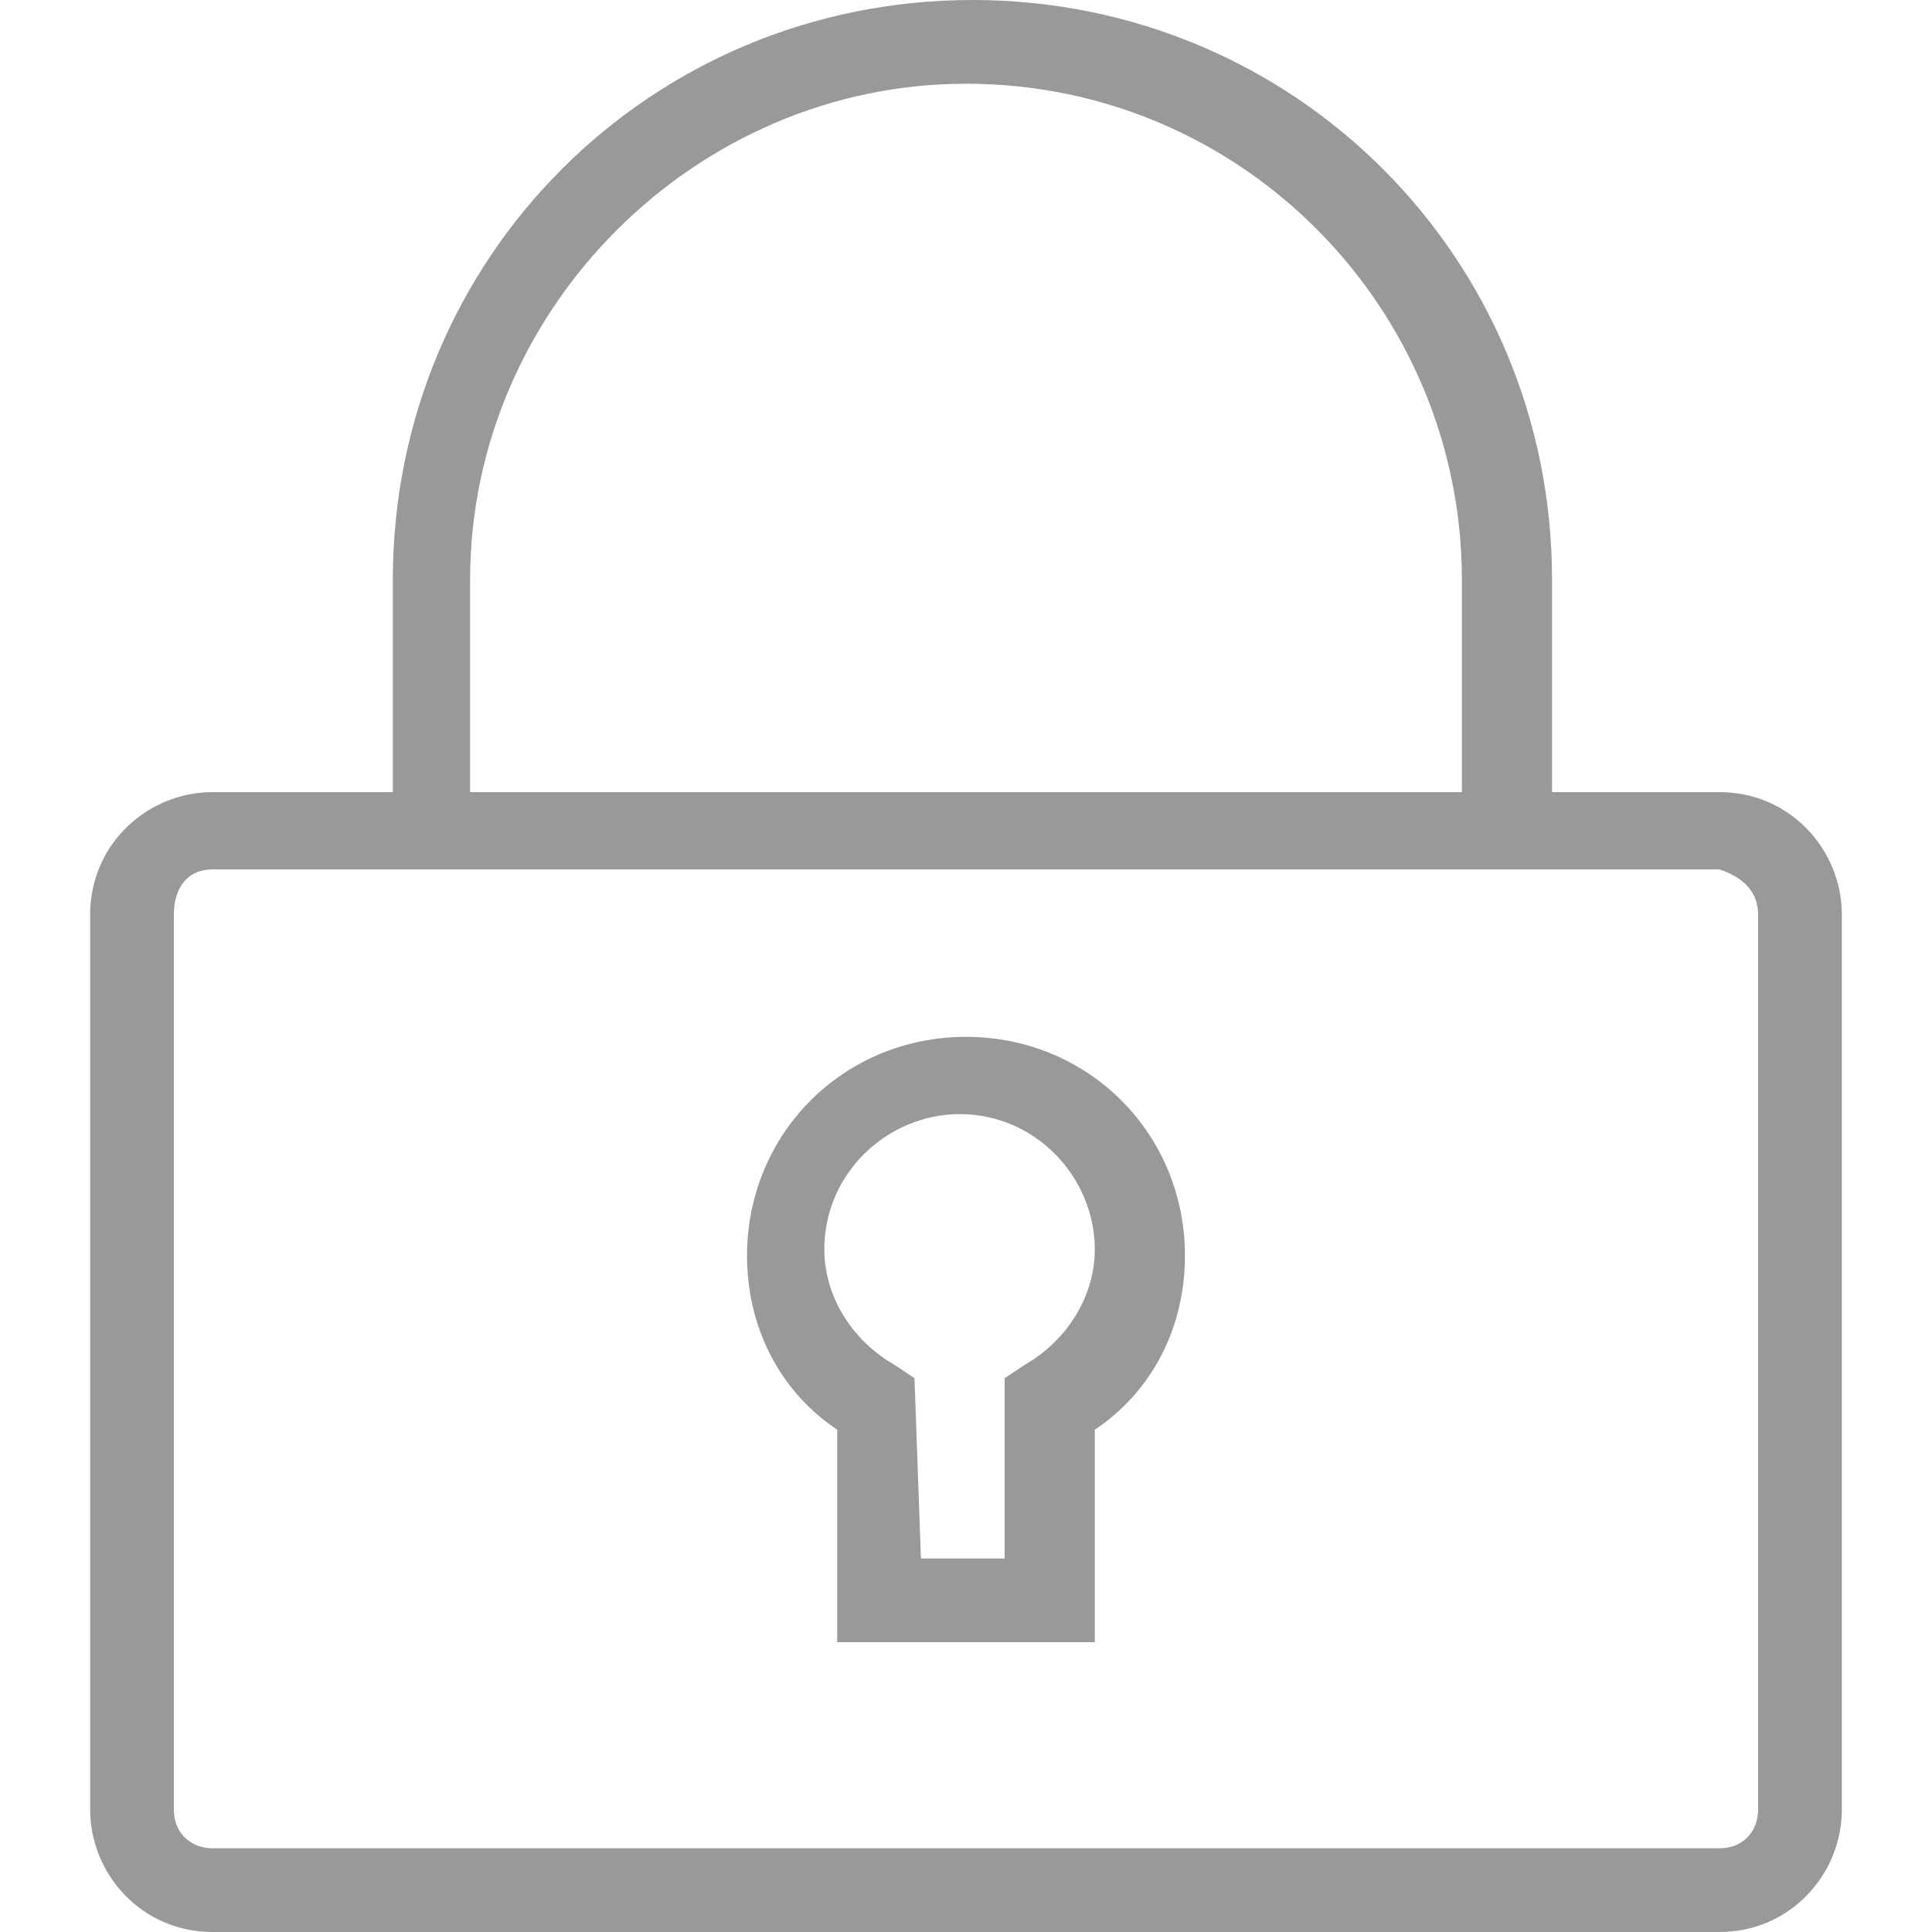 <svg version="1.1" id="图层_1" xmlns="http://www.w3.org/2000/svg" xmlns:xlink="http://www.w3.org/1999/xlink" x="0px" y="0px"
	 viewBox="0 0 30 30" style="enable-background:new 0 0 30 30;" xml:space="preserve">
<style type="text/css">
	.st0{fill:#999999;}
</style>
<path id="XMLID_6_" class="st0" d="M26.7,30H3.3c-1.1,0-1.9-0.9-1.9-1.9V14.2c0-1.1,0.9-1.9,1.9-1.9h23.4c1.1,0,1.9,0.9,1.9,1.9
	v13.9C28.6,29.1,27.8,30,26.7,30z M3.3,13.5c-0.4,0-0.6,0.3-0.6,0.7v13.9c0,0.4,0.3,0.6,0.6,0.6h23.4c0.4,0,0.6-0.3,0.6-0.6V14.2
	c0-0.4-0.3-0.6-0.6-0.7H3.3z"/>
<path id="XMLID_2_" class="st0" d="M23.3,13.2c-0.4,0-0.6-0.3-0.6-0.6v0V9c0-4.2-3.4-7.7-7.7-7.7c-4.2,0-7.7,3.5-7.7,7.7v3.6
	c0,0.4-0.3,0.6-0.6,0.6h0c-0.4,0-0.6-0.3-0.6-0.6v0V9c0-5,4-9,9-9c5,0,9,4,9,9v3.6C24,12.9,23.7,13.2,23.3,13.2
	C23.3,13.2,23.3,13.2,23.3,13.2z M16.9,25.5H13v-3.3c-0.9-0.6-1.4-1.6-1.4-2.7c0-1.9,1.5-3.4,3.4-3.4c1.9,0,3.4,1.5,3.4,3.4
	c0,1.1-0.5,2.1-1.4,2.7V25.5z M14.3,24.2h1.3v-2.8l0.3-0.2c0.7-0.4,1.1-1.1,1.1-1.8c0-1.1-0.9-2.1-2.1-2.1c-1.1,0-2.1,0.9-2.1,2.1
	c0,0.7,0.4,1.4,1.1,1.8l0.3,0.2L14.3,24.2L14.3,24.2z"/>
</svg>